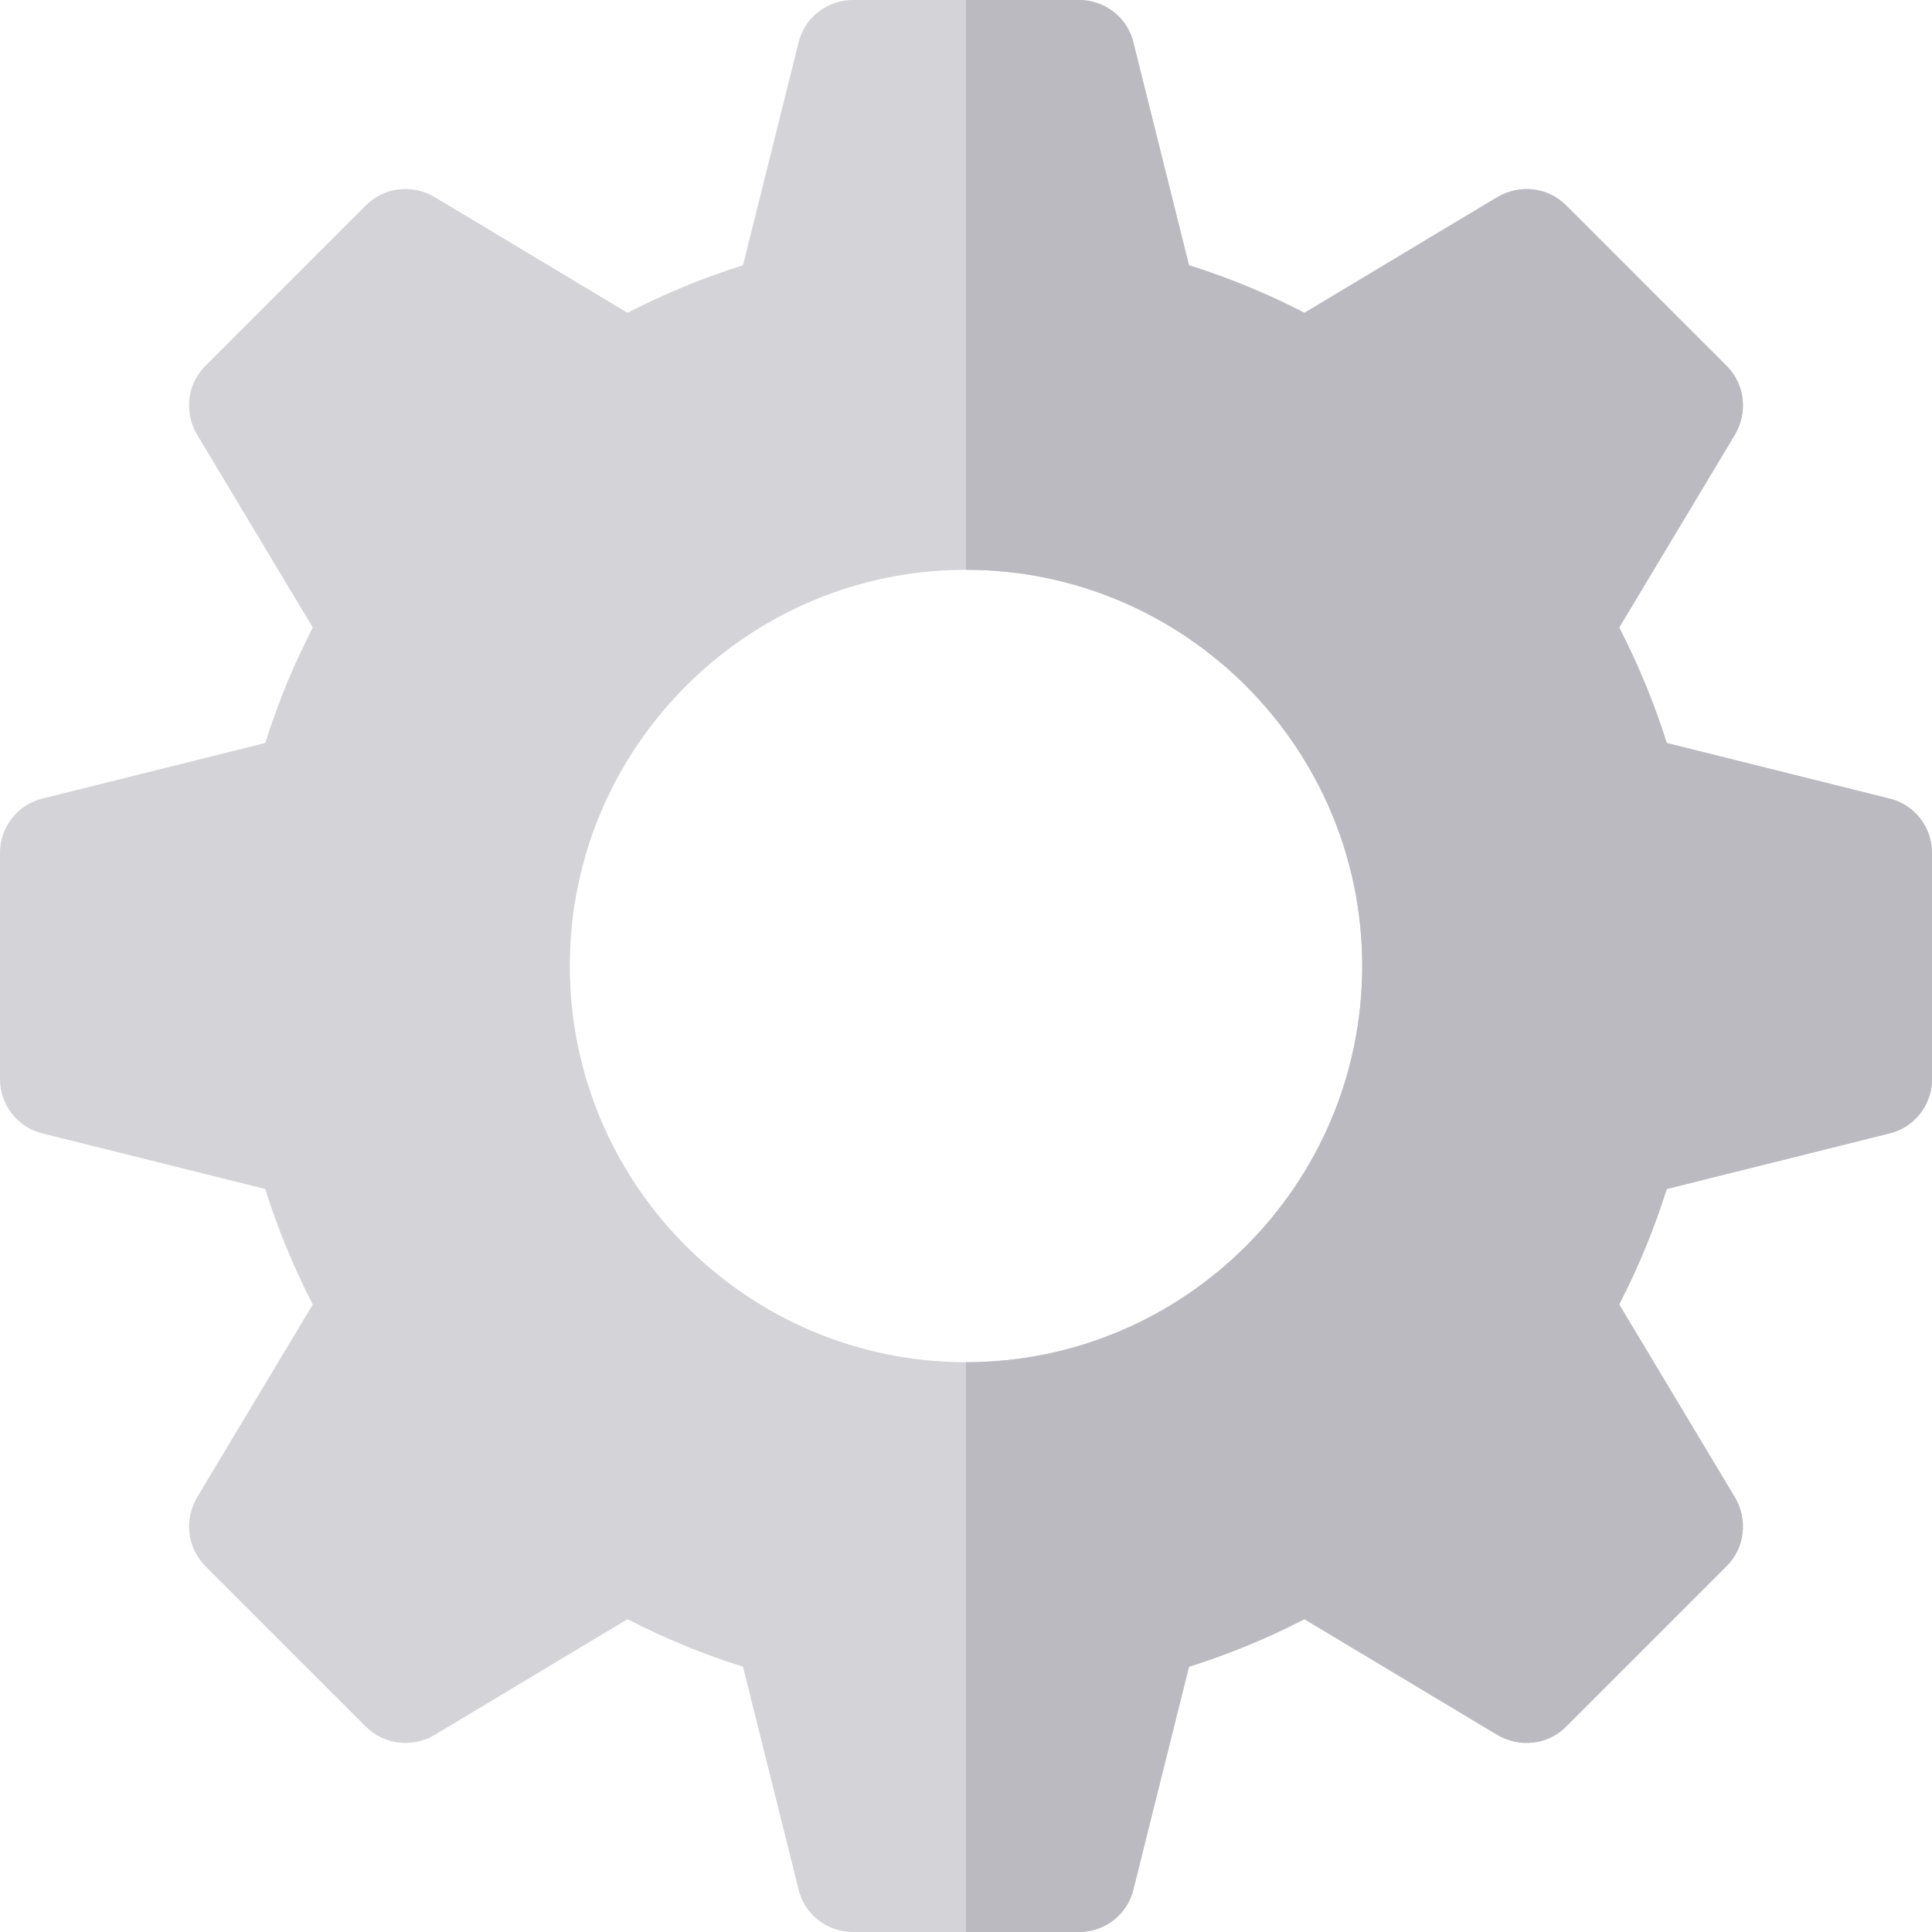 <?xml version="1.0" encoding="iso-8859-1"?>
<!-- Generator: Adobe Illustrator 21.0.0, SVG Export Plug-In . SVG Version: 6.00 Build 0)  -->
<svg xmlns="http://www.w3.org/2000/svg" xmlns:xlink="http://www.w3.org/1999/xlink" version="1.1" id="Capa_1" x="0px" y="0px" viewBox="0 0 512 512" style="enable-background:new 0 0 512 512;" xml:space="preserve" width="512" height="512">
<g>
	<path style="fill:#D3D3D8;" d="M500.6,211.599l-58.9-14.7c-3.3-10.499-7.5-20.7-12.6-30.599l30.599-51c3.6-6,2.701-13.5-2.1-18.299   L415,54.399c-4.799-4.799-12.299-5.7-18.299-2.1l-51,30.601c-9.9-5.099-20.1-9.3-30.601-12.599l-14.7-58.9   C298.9,4.799,292.899,0,286,0h-60c-6.899,0-12.9,4.799-14.399,11.4l-14.7,58.9c-10.501,3.3-20.7,7.5-30.601,12.599l-51-30.601   c-6-3.6-13.5-2.699-18.299,2.1L54.401,97c-4.801,4.799-5.7,12.299-2.1,18.299l30.599,51c-5.099,9.899-9.3,20.1-12.599,30.599   l-58.9,14.7C4.799,213.1,0,219.099,0,226v60c0,6.899,4.799,12.9,11.4,14.399l58.9,14.7c3.3,10.501,7.5,20.7,12.599,30.601   l-30.599,51c-3.6,6-2.701,13.5,2.1,18.299L97,457.599c4.799,4.801,12.299,5.7,18.299,2.1l51-30.601   c9.9,5.102,20.1,9.3,30.601,12.602l14.7,58.9c1.5,6.599,7.5,11.4,14.399,11.4h60c6.899,0,12.9-4.801,14.399-11.4l14.7-58.9   c10.501-3.302,20.7-7.5,30.601-12.602l51,30.601c6,3.6,13.5,2.701,18.299-2.1l42.6-42.6c4.801-4.799,5.7-12.299,2.1-18.299   l-30.599-51c5.1-9.9,9.3-20.1,12.6-30.601l58.9-14.7c6.601-1.5,11.4-7.5,11.4-14.399v-60C512,219.099,507.201,213.1,500.6,211.599z    M256,361c-57.9,0-105-47.1-105-105s47.1-105,105-105s105,47.1,105,105S313.9,361,256,361z"/>
	<path style="fill:#BABAC0;" d="M500.6,211.599l-58.9-14.7c-3.3-10.499-7.5-20.7-12.6-30.599l30.599-51c3.6-6,2.701-13.5-2.1-18.299   L415,54.399c-4.799-4.799-12.299-5.7-18.299-2.1l-51,30.601c-9.9-5.099-20.1-9.3-30.601-12.599l-14.7-58.9   C298.9,4.799,292.899,0,286,0h-30v151c57.9,0,105,47.1,105,105s-47.1,105-105,105v151h30c6.899,0,12.9-4.801,14.399-11.4l14.7-58.9   c10.501-3.302,20.7-7.5,30.601-12.602l51,30.601c6,3.6,13.5,2.701,18.299-2.1l42.6-42.6c4.801-4.799,5.7-12.299,2.1-18.299   l-30.599-51c5.1-9.9,9.3-20.1,12.6-30.601l58.9-14.7c6.601-1.5,11.4-7.5,11.4-14.399v-60C512,219.099,507.201,213.1,500.6,211.599z   "/>
</g>















</svg>
